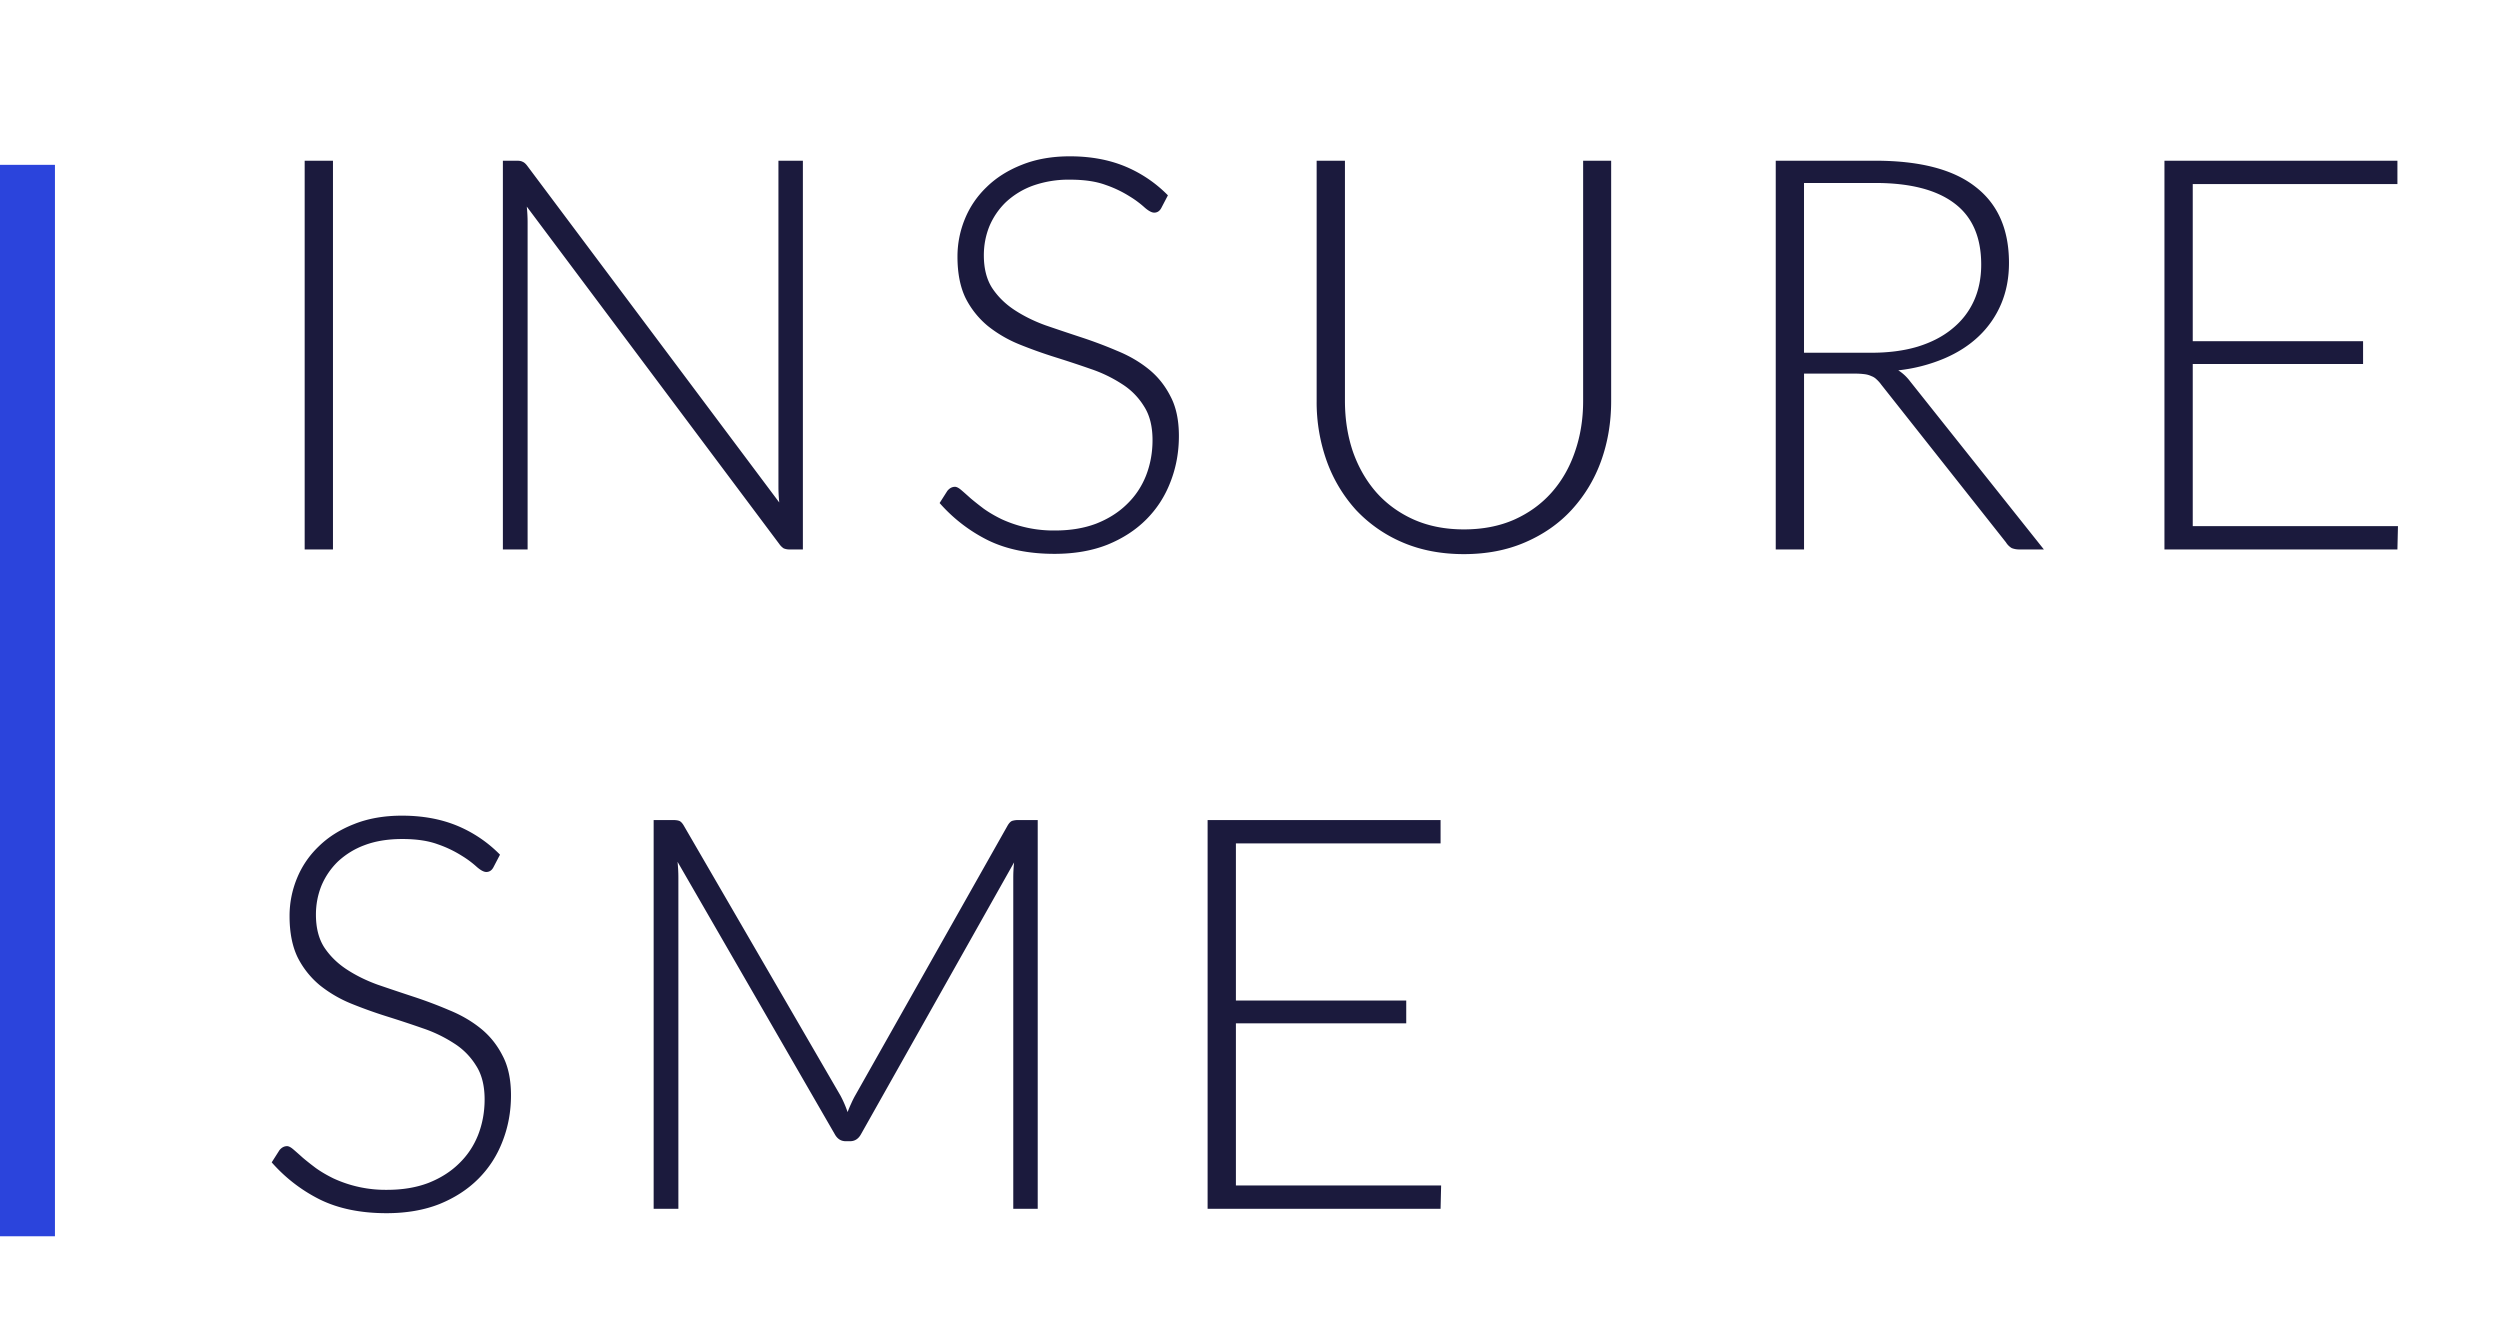 <svg xmlns="http://www.w3.org/2000/svg" width="91" height="48" fill="none"><path fill="#1B1A3D" d="M12.12 20h-1.03V5.85h1.03V20zM29.225 5.85V20h-.48a.54.54 0 0 1-.22-.04.605.605 0 0 1-.16-.16l-9.19-12.28c.02.2.03.39.03.57V20h-.9V5.85h.51c.093 0 .163.013.21.04.053.02.11.07.17.15l9.17 12.25c-.02-.2-.03-.39-.03-.57V5.85h.89zm13.047 1.72c-.06.113-.146.17-.26.17-.086 0-.2-.06-.34-.18a3.559 3.559 0 0 0-.55-.41 4.175 4.175 0 0 0-.88-.42c-.346-.127-.776-.19-1.29-.19a3.88 3.88 0 0 0-1.36.22 2.891 2.891 0 0 0-.98.6 2.65 2.65 0 0 0-.6.88c-.133.333-.2.683-.2 1.05 0 .48.1.877.3 1.19.207.313.477.58.81.8.334.22.71.407 1.13.56.427.147.864.293 1.31.44.447.147.88.31 1.3.49.427.173.807.393 1.14.66.334.267.6.597.8.99.207.387.31.87.31 1.45 0 .593-.103 1.153-.31 1.68-.2.52-.493.973-.88 1.36-.386.387-.86.693-1.42.92-.56.22-1.2.33-1.92.33-.933 0-1.736-.163-2.41-.49a5.746 5.746 0 0 1-1.77-1.36l.28-.44c.08-.1.174-.15.28-.15.06 0 .137.04.23.12.094.08.207.18.34.3.134.113.294.24.48.38.187.133.404.26.65.38a4.508 4.508 0 0 0 1.94.41c.56 0 1.06-.083 1.5-.25.44-.173.81-.407 1.11-.7.307-.293.54-.64.7-1.04.16-.407.24-.84.24-1.3 0-.5-.103-.91-.31-1.23a2.508 2.508 0 0 0-.8-.81 5.025 5.025 0 0 0-1.14-.55c-.42-.147-.853-.29-1.3-.43-.446-.14-.883-.297-1.31-.47a4.612 4.612 0 0 1-1.13-.66 3.171 3.171 0 0 1-.81-1.01c-.2-.407-.3-.913-.3-1.52 0-.473.09-.93.27-1.37.18-.44.444-.827.79-1.16.347-.34.774-.61 1.28-.81.514-.207 1.097-.31 1.75-.31.734 0 1.39.117 1.97.35a4.72 4.72 0 0 1 1.6 1.07l-.24.46zm11.014 11.7c.68 0 1.286-.117 1.82-.35.54-.24.996-.57 1.37-.99.373-.42.656-.913.85-1.48.2-.573.3-1.19.3-1.85V5.85h1.02v8.75c0 .78-.124 1.51-.37 2.19a5.245 5.245 0 0 1-1.07 1.77c-.46.5-1.024.893-1.69 1.18-.66.287-1.404.43-2.23.43-.827 0-1.574-.143-2.24-.43a5.012 5.012 0 0 1-1.69-1.18 5.332 5.332 0 0 1-1.06-1.77 6.375 6.375 0 0 1-.37-2.19V5.85h1.03v8.74c0 .66.096 1.277.29 1.85.2.567.483 1.06.85 1.48.373.42.826.75 1.36.99.54.24 1.15.36 1.83.36zm14.83-6.43c.627 0 1.188-.073 1.68-.22.5-.153.92-.37 1.26-.65.347-.28.61-.617.79-1.01.18-.393.27-.837.27-1.33 0-1.007-.33-1.753-.99-2.24-.653-.487-1.61-.73-2.87-.73h-2.59v6.18h2.45zm6.28 7.16h-.88a.754.754 0 0 1-.29-.05.626.626 0 0 1-.21-.21L68.477 14a1.19 1.19 0 0 0-.17-.19.514.514 0 0 0-.19-.12.796.796 0 0 0-.25-.07 2.549 2.549 0 0 0-.35-.02h-1.85V20h-1.03V5.85h3.62c1.627 0 2.844.317 3.65.95.814.627 1.22 1.55 1.22 2.77 0 .54-.093 1.033-.28 1.48a3.49 3.49 0 0 1-.81 1.18c-.346.333-.77.607-1.27.82a5.953 5.953 0 0 1-1.67.43c.16.1.304.233.43.4l4.87 6.12zm12.89-.85l-.02.85h-8.48V5.85h8.48v.85h-7.45v5.72h6.2v.83h-6.2v5.9h7.47zM17.96 31.57c-.06.113-.147.17-.26.17-.087 0-.2-.06-.34-.18a3.559 3.559 0 0 0-.55-.41 4.178 4.178 0 0 0-.88-.42c-.347-.127-.777-.19-1.29-.19s-.967.073-1.36.22a2.892 2.892 0 0 0-.98.6 2.65 2.65 0 0 0-.6.88c-.133.333-.2.683-.2 1.05 0 .48.1.877.3 1.19.207.313.477.58.81.8.333.22.71.407 1.13.56.427.147.863.293 1.31.44.447.147.88.31 1.3.49.427.173.807.393 1.14.66.333.267.6.597.8.99.207.387.31.87.31 1.45 0 .593-.103 1.153-.31 1.68-.2.52-.493.973-.88 1.36-.387.387-.86.693-1.42.92-.56.22-1.2.33-1.92.33-.933 0-1.737-.163-2.41-.49a5.746 5.746 0 0 1-1.77-1.36l.28-.44c.08-.1.173-.15.28-.15.06 0 .137.04.23.12.093.08.207.18.34.3.133.113.293.24.48.38.187.133.403.26.65.38a4.508 4.508 0 0 0 1.94.41c.56 0 1.06-.083 1.5-.25.44-.173.81-.407 1.11-.7.307-.293.54-.64.7-1.04.16-.407.24-.84.24-1.3 0-.5-.103-.91-.31-1.23a2.508 2.508 0 0 0-.8-.81 5.025 5.025 0 0 0-1.14-.55c-.42-.147-.853-.29-1.3-.43-.447-.14-.883-.297-1.31-.47a4.612 4.612 0 0 1-1.13-.66 3.171 3.171 0 0 1-.81-1.01c-.2-.407-.3-.913-.3-1.52 0-.473.09-.93.27-1.37.18-.44.443-.827.79-1.16.347-.34.773-.61 1.28-.81.513-.207 1.097-.31 1.75-.31.733 0 1.39.117 1.97.35a4.72 4.72 0 0 1 1.6 1.07l-.24.46zm19.813-1.72V44h-.89V31.94c0-.173.01-.357.03-.55l-5.57 9.89c-.093.173-.227.26-.4.26h-.16c-.173 0-.306-.087-.4-.26l-5.72-9.91c.02.2.03.39.03.57V44h-.9V29.85h.71c.093 0 .167.01.22.03.053.02.107.073.16.16l5.71 9.84c.1.187.187.387.26.6.04-.107.083-.21.13-.31.047-.107.097-.207.15-.3l5.55-9.83c.053-.087.107-.14.16-.16a.74.74 0 0 1 .23-.03h.7zm14.684 13.3l-.02.85h-8.48V29.85h8.48v.85h-7.45v5.72h6.2v.83h-6.2v5.9h7.47z"/><path fill="#2B44DC" d="M0 6h2v39H0z"/></svg>